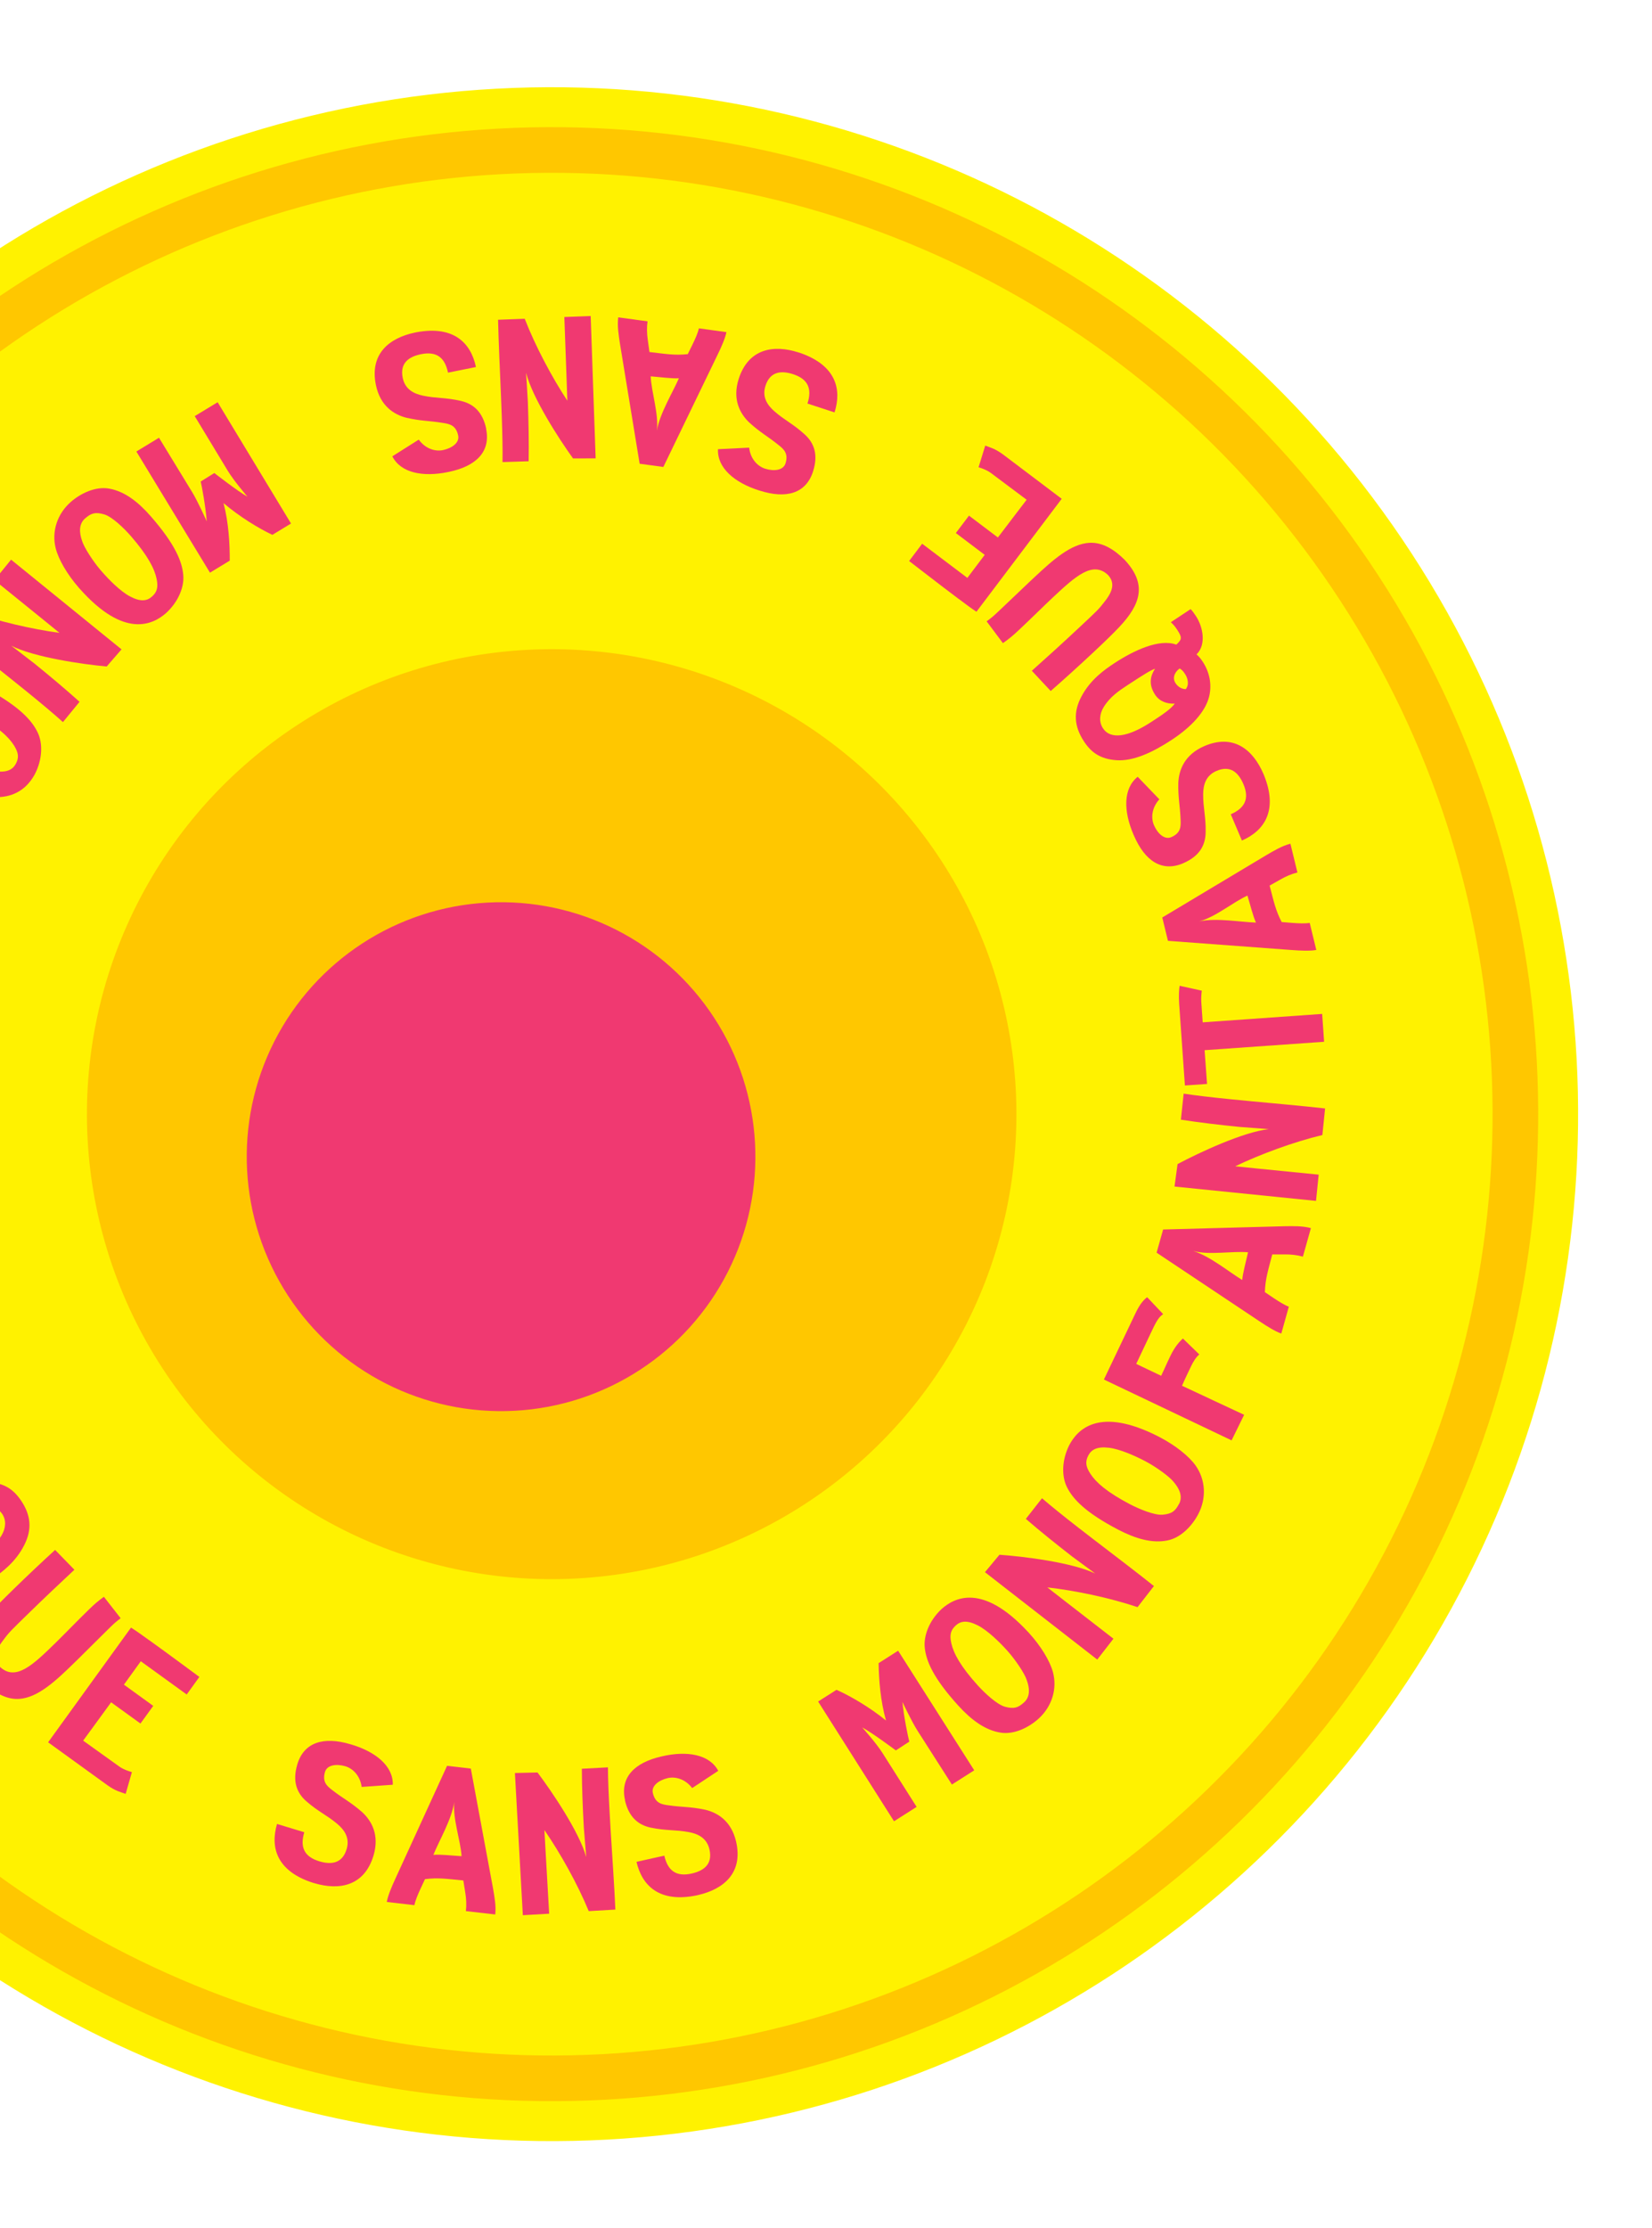 <svg width="391" height="527" viewBox="0 0 391 527" fill="none" xmlns="http://www.w3.org/2000/svg">
<g filter="url(#filter0_d_228_6665)">
<circle cx="142.573" cy="259.573" r="242.94" transform="rotate(26.903 142.573 259.573)" fill="#FFF200"/>
<circle cx="142.573" cy="259.573" r="233.492" transform="rotate(26.903 142.573 259.573)" fill="#FFC700"/>
<circle cx="142.573" cy="259.573" r="222.695" transform="rotate(26.903 142.573 259.573)" fill="#FFF200"/>
<circle cx="142.573" cy="259.573" r="109.998" transform="rotate(26.903 142.573 259.573)" fill="#FFC700"/>
<g filter="url(#filter1_i_228_6665)">
<circle cx="142.593" cy="259.632" r="60.195" transform="rotate(26.903 142.593 259.632)" fill="#F03971"/>
</g>
<g clip-path="url(#clip0_228_6665)">
<path d="M-21.46 186.309L9.064 200.075L1.908 215.922C0.843 218.278 -0.018 219.147 -0.764 219.76L-4.636 215.838C-4.044 215.378 -3.511 215.005 -2.463 212.747L-1.73 211.134C-0.649 208.728 -0.393 208.169 1.494 203.929L-4.465 201.241C-5.721 204.013 -5.269 203.158 -6.549 205.977C-7.489 208.057 -8.609 209.425 -9.433 210.161L-13.387 206.478C-12.607 205.801 -11.97 204.692 -11.503 203.656L-10.613 201.69C-10.297 200.998 -10.081 200.513 -9.453 198.985C-12.299 197.701 -22.093 193.417 -24.294 192.424L-21.446 186.304L-21.46 186.309Z" fill="#F03971"/>
<path d="M-21.026 251.148L-26.276 250.724C-33.825 250.119 -36.838 249.904 -40.753 249.589L-40.249 243.369L-6.695 246.065L-7.303 251.388C-12.31 254.196 -22.693 259.315 -28.709 260.109L-21.771 260.49C-16.97 260.87 -12.246 261.327 -7.875 261.912L-8.401 268.085C-11.296 267.697 -15.132 267.344 -19.33 267.006C-25.169 266.536 -31.72 266.116 -37.651 265.643C-39.111 265.525 -40.579 265.379 -41.942 265.279L-41.43 258.98C-34.703 257.224 -26.819 254.12 -21.008 251.181L-21.026 251.148Z" fill="#F03971"/>
<path d="M-13.14 278.477C-13.593 273.477 -13.715 272.417 -13.886 270.491L-8.657 270.016C-8.381 273.099 -7.316 284.57 -6.892 289.318C-6.723 291.16 -6.798 292.953 -6.921 293.572L-12.187 292.525C-12.187 292.525 -12.002 291.183 -12.136 289.667L-12.555 285.04L-40.787 287.621L-41.377 281.044L-13.145 278.463L-13.14 278.477Z" fill="#F03971"/>
<path d="M-7.22 322.601C-2.151 320.265 1.935 322.966 4.625 328.849L4.725 329.057C7.259 334.595 7.434 339.977 4.039 342.796L-1.197 337.578C0.646 335.443 0.682 333.026 -0.062 331.416C-0.971 329.433 -2.645 327.969 -4.217 328.689C-6.477 329.722 -6.433 331.272 -6.328 332.843C-6.135 336.188 -5.599 337.922 -5.604 341.61C-5.689 344.662 -6.968 348.262 -11.533 350.363C-18.444 353.545 -23.128 349.727 -25.663 344.189L-25.861 343.75C-29.378 335.515 -26.197 330.652 -20.938 328.229L-18.174 334.389C-21.464 335.904 -22.59 338.155 -20.981 341.654C-19.839 344.143 -17.931 346.112 -14.565 344.567C-12.05 343.412 -11.514 341.183 -11.541 338.992C-11.59 335.772 -12.323 333.683 -12.317 329.972C-12.329 326.903 -10.95 324.316 -7.211 322.606L-7.22 322.601Z" fill="#F03971"/>
<path d="M-9.282 372.034C-9.865 371.541 -10.214 371.162 -10.79 370.329C-12.45 367.903 -13.096 365.022 -12.488 362.181C-11.696 358.566 -8.481 354.881 -3.747 351.641C0.668 348.619 5.166 346.423 9.137 346.613C13.024 346.806 15.192 348.361 16.949 350.934C19.34 354.431 19.625 357.802 17.737 361.521C15.699 365.561 12.445 367.947 10.089 369.567C5.484 372.723 -0.432 375.617 -4.446 374.244C-5.833 375.538 -5.756 376.005 -4.637 377.688L-4.478 377.917C-3.951 378.687 -3.515 379.102 -3.046 379.522L-7.657 382.709C-8.071 382.319 -8.338 381.985 -8.985 381.043C-10.631 378.636 -11.636 374.436 -9.277 372.025L-9.282 372.034ZM-5.298 368.565C-4.585 368.077 -3.447 366.589 -4.452 365.133C-4.912 364.457 -5.717 363.785 -6.896 363.76C-7.769 364.824 -7.289 366.421 -6.739 367.216L-6.496 367.573C-6.226 367.967 -5.808 368.395 -5.375 368.619L-5.293 368.556L-5.298 368.565ZM0.435 368.446C1.45 368.121 3.423 366.791 6.463 364.714L6.948 364.386C8.898 363.055 11.022 361.534 12.424 359.124C13.397 357.44 13.52 355.602 12.493 354.099C10.647 351.406 6.52 352.113 1.106 355.823L-0.269 356.769C-1.321 357.488 -3.562 359.051 -4.376 360.29C-2.419 360.144 -0.713 360.786 0.323 362.295C1.97 364.702 1.539 366.715 0.463 368.438L0.435 368.446Z" fill="#F03971"/>
<path d="M40.563 378.812C39.534 379.578 38.882 380.171 38.122 380.918L37.593 381.435C34.907 384.058 32.601 386.415 30.544 388.422L29.468 389.47C25.166 393.677 20.967 397.586 16.593 397.898C13.384 398.132 10.575 396.301 8.202 394.056C2.756 388.464 4.094 383.69 9.158 378.099C10.467 376.644 12.685 374.405 15.194 371.958C18.375 368.858 22.02 365.406 25.045 362.659L29.611 367.347C26.487 370.254 22.258 374.24 18.831 377.597L16.269 380.099C15.111 381.233 14.163 382.197 13.585 382.936C12.13 384.856 9.576 387.692 11.982 390.311C15.683 393.785 19.765 389.896 24.979 384.812C27.267 382.576 29.883 379.843 33.022 376.779C34.329 375.501 35.276 374.69 36.591 373.747L40.563 378.835L40.563 378.812Z" fill="#F03971"/>
<path d="M47.269 383.976L49.278 385.432L51.532 387.068C54.593 389.285 57.338 391.365 58.857 392.461L59.188 392.7L56.189 396.857L45.323 388.999L41.33 394.533L48.268 399.551L45.245 403.73L38.298 398.707L37.835 399.343C34.758 403.6 32.859 406.142 31.679 407.773L40.252 413.914C41.404 414.752 43.219 415.216 43.219 415.216L41.743 420.376C40.569 419.928 39.413 419.751 37.399 418.304L23.386 408.171L43.006 381.036C44.217 381.787 45.65 382.825 47.255 383.98L47.269 383.976Z" fill="#F03971"/>
<path d="M82.353 413.439C83.933 408.087 88.657 406.781 94.858 408.608L95.074 408.666C100.908 410.387 105.086 413.789 104.968 418.208L97.599 418.729C97.211 415.94 95.416 414.328 93.714 413.83C91.625 413.217 89.422 413.512 88.924 415.17C88.221 417.556 89.409 418.544 90.654 419.492C93.298 421.541 94.956 422.274 97.726 424.7C99.97 426.768 101.836 430.099 100.418 434.912C98.255 442.208 92.301 443.236 86.467 441.514L86.007 441.383C77.495 438.635 75.924 433.04 77.568 427.485L84.015 429.445C82.986 432.932 83.939 435.246 87.633 436.339C90.26 437.114 92.997 436.966 94.047 433.42C94.834 430.772 93.513 428.896 91.837 427.478C89.385 425.403 87.326 424.582 84.538 422.147C82.222 420.145 81.186 417.395 82.352 413.462L82.353 413.439Z" fill="#F03971"/>
<path d="M123.433 414.386L128.672 442.61C129.037 444.724 129.446 446.909 129.215 448.901L122.268 448.102C122.44 446.61 122.353 445.202 122.135 443.819L121.664 440.855C117.825 440.487 115.699 440.138 112.586 440.543L111.569 442.724C110.887 444.199 110.286 445.611 110.086 446.698L103.542 445.939C103.826 444.414 104.665 442.409 105.558 440.48L117.81 413.736L123.456 414.387L123.433 414.386ZM119.526 422.285C118.881 426.5 115.94 431.399 114.57 434.795C116.118 434.641 119.141 434.991 121.251 435.107C121.013 431.43 119.106 426.173 119.526 422.285Z" fill="#F03971"/>
<path d="M140.851 428.932L141.146 434.201C141.571 441.777 141.757 444.787 141.977 448.715L135.747 449.073L133.871 415.435L139.219 415.308C142.673 419.89 149.155 429.474 150.749 435.33L150.186 428.401C149.917 423.583 149.725 418.842 149.713 414.424L155.89 414.096C155.897 417.022 156.064 420.873 156.302 425.071C156.624 430.923 157.098 437.473 157.429 443.436C157.51 444.899 157.571 446.375 157.645 447.74L151.342 448.106C148.698 441.68 144.549 434.285 140.851 428.932Z" fill="#F03971"/>
<path d="M159.942 421.889C158.695 416.458 162.168 412.995 168.462 411.537L168.692 411.484C174.621 410.111 179.924 411.024 181.994 414.915L175.824 418.996C174.116 416.768 171.759 416.235 170.026 416.643C167.905 417.137 166.126 418.478 166.515 420.156C167.069 422.574 168.593 422.856 170.147 423.061C173.462 423.546 175.262 423.363 178.87 424.114C181.839 424.802 185.099 426.783 186.224 431.675C187.928 439.093 183.236 442.911 177.306 444.283L176.833 444.393C168.065 446.189 163.948 442.088 162.648 436.45L169.231 434.983C170.04 438.52 172.013 440.064 175.765 439.201C178.439 438.582 180.747 437.113 179.917 433.505C179.298 430.815 177.222 429.831 175.07 429.421C171.912 428.82 169.718 429.12 166.087 428.369C163.087 427.759 160.833 425.885 159.909 421.883L159.942 421.889Z" fill="#F03971"/>
<path d="M210.013 395.766C213.186 397.168 217.856 399.879 221.704 403.019C220.388 398.39 220.014 393.397 219.949 389.446L224.57 386.501C229.977 395.016 242.585 414.795 242.585 414.795L237.299 418.161L229.159 405.43C227.743 403.207 225.589 398.621 225.589 398.621C225.917 402.11 226.947 407.069 227.217 408.008L224.033 410.089C224.033 410.089 218.205 405.745 216.077 404.662C216.077 404.662 219.327 408.27 220.862 410.688L228.95 423.449L223.598 426.85L205.635 398.525L210 395.747L210.013 395.766Z" fill="#F03971"/>
<path d="M255.346 382.082L255.529 382.288C258.378 385.419 260.472 388.896 261.196 391.501C262.299 395.541 260.945 399.715 257.852 402.544C255.564 404.626 252.07 406.409 248.803 405.879C245.203 405.31 241.942 402.938 238.807 399.487C232.801 392.881 231.218 388.877 230.883 385.857C230.553 383.004 231.91 379.435 234.782 376.711C237.798 373.959 244.509 370.361 255.341 382.092L255.346 382.082ZM254.385 398.723C255.862 397.372 255.73 395.373 254.994 393.4C254.499 391.83 252.231 388.542 250.557 386.664L250.271 386.343C248.443 384.335 245.741 381.698 243.42 380.51C240.858 379.203 239.343 379.493 238.216 380.526C236.998 381.639 236.709 382.76 237.165 384.77C237.703 387.131 239.332 390.203 243.47 394.766C245.127 396.588 247.979 399.234 249.857 399.756C251.998 400.338 252.99 399.989 254.371 398.728L254.385 398.723Z" fill="#F03971"/>
<path d="M259.891 371.526L264.051 374.764C270.031 379.415 272.436 381.252 275.532 383.665L271.699 388.599L245.122 367.925L248.552 363.801C254.277 364.198 265.766 365.617 271.233 368.251L265.64 364.129C261.837 361.167 258.142 358.205 254.797 355.314L258.624 350.435C260.836 352.345 263.84 354.755 267.162 357.338C271.789 360.936 277.031 364.879 281.729 368.54C282.893 369.443 284.032 370.368 285.115 371.204L281.237 376.197C274.649 373.972 266.363 372.245 259.891 371.526Z" fill="#F03971"/>
<path d="M286.224 335.849L286.47 335.983C290.228 337.939 293.39 340.47 294.96 342.67C297.386 346.079 297.557 350.466 295.614 354.178C294.182 356.926 291.515 359.797 288.269 360.425C284.695 361.136 280.811 360.022 276.674 357.873C268.767 353.749 265.893 350.534 264.54 347.825C263.247 345.267 263.289 341.445 265.059 337.899C266.952 334.278 272.002 328.584 286.224 335.849ZM291.058 351.801C291.987 350.023 291.171 348.196 289.799 346.589C288.793 345.286 285.531 342.984 283.312 341.804L282.929 341.596C280.523 340.35 277.063 338.804 274.48 338.492C271.63 338.152 270.302 338.945 269.591 340.299C268.83 341.767 268.945 342.905 270.071 344.64C271.391 346.669 273.979 348.995 279.435 351.848C281.617 352.985 285.209 354.484 287.147 354.329C289.366 354.136 290.164 353.469 291.034 351.801L291.058 351.801Z" fill="#F03971"/>
</g>
<g clip-path="url(#clip1_228_6665)">
<path d="M303.505 336.747L273.274 322.348L280.758 306.653C281.872 304.32 282.751 303.469 283.509 302.872L287.298 306.874C286.697 307.321 286.156 307.683 285.062 309.919L284.295 311.516C283.164 313.899 282.897 314.453 280.922 318.652L286.823 321.464C288.137 318.718 287.667 319.564 289.006 316.773C289.989 314.712 291.137 313.368 291.977 312.65L295.853 316.414C295.059 317.074 294.399 318.17 293.91 319.196L292.98 321.143C292.65 321.828 292.423 322.309 291.763 323.824C294.583 325.167 304.285 329.653 306.465 330.692L303.49 336.751L303.505 336.747Z" fill="#F03971"/>
<path d="M287.281 286.857L315.963 286.087C318.109 286.054 320.34 285.996 322.268 286.533L320.373 293.278C318.93 292.875 317.523 292.744 316.123 292.748L313.123 292.75C312.156 296.482 311.476 298.536 311.373 301.672L313.364 303.022C314.715 303.923 316.019 304.738 317.044 305.118L315.263 311.474C313.798 310.963 311.968 309.813 310.191 308.633L285.748 292.338L287.29 286.862L287.281 286.857ZM294.461 291.953C298.525 293.251 302.886 296.92 306.02 298.801C306.119 297.243 306.94 294.312 307.388 292.247C303.724 291.906 298.228 292.975 294.466 291.944L294.461 291.953Z" fill="#F03971"/>
<path d="M304.421 271.913L309.661 272.446C317.195 273.209 320.203 273.486 324.111 273.882L323.478 280.09L289.987 276.697L290.706 271.387C295.77 268.684 306.257 263.782 312.289 263.114L305.36 262.589C300.568 262.109 295.855 261.553 291.497 260.877L292.151 254.717C295.038 255.165 298.865 255.598 303.055 256.023C308.883 256.615 315.424 257.171 321.345 257.768C322.801 257.916 324.266 258.092 325.626 258.221L324.984 264.508C318.221 266.123 310.274 269.062 304.404 271.88L304.421 271.913Z" fill="#F03971"/>
<path d="M297.106 244.425C297.455 249.434 297.554 250.496 297.686 252.425L292.447 252.791C292.236 249.703 291.41 238.213 291.085 233.457C290.954 231.611 291.066 229.82 291.202 229.204L296.446 230.36C296.446 230.36 296.233 231.699 296.335 233.217L296.658 237.852L324.937 235.859L325.39 242.447L297.11 244.439L297.106 244.425Z" fill="#F03971"/>
<path d="M287.085 213.05L311.711 198.303C313.556 197.224 315.475 196.079 317.422 195.597L319.076 202.403C317.62 202.758 316.323 203.335 315.118 204.025L312.497 205.499C313.479 209.229 313.897 211.346 315.35 214.124L317.748 214.318C319.374 214.442 320.9 214.51 321.985 214.326L323.545 220.731C322.018 220.999 319.852 220.901 317.73 220.745L288.433 218.568L287.09 213.041L287.085 213.05ZM295.839 213.957C300.012 213.092 305.623 214.147 309.269 214.249C308.588 212.844 307.871 209.887 307.251 207.871C303.885 209.375 299.622 213.001 295.839 213.957Z" fill="#F03971"/>
<path d="M292.106 200.188C286.989 202.418 282.961 199.632 280.394 193.695L280.298 193.485C277.879 187.895 277.817 182.51 281.27 179.763L286.396 185.089C284.509 187.184 284.423 189.6 285.133 191.226C286 193.227 287.643 194.726 289.23 194.038C291.512 193.053 291.499 191.502 291.427 189.93C291.304 186.581 290.804 184.836 290.886 181.15C291.035 178.099 292.389 174.527 296.996 172.522C303.972 169.484 308.575 173.399 310.994 178.989L311.183 179.432C314.527 187.738 311.246 192.534 305.938 194.846L303.302 188.63C306.623 187.184 307.797 184.957 306.26 181.425C305.17 178.914 303.304 176.905 299.907 178.38C297.368 179.482 296.786 181.699 296.768 183.89C296.749 187.11 297.438 189.214 297.356 192.924C297.303 195.994 295.87 198.551 292.097 200.183L292.106 200.188Z" fill="#F03971"/>
<path d="M295.197 150.808C295.769 151.314 296.111 151.7 296.669 152.544C298.278 155.005 298.864 157.899 298.197 160.726C297.33 164.324 294.038 167.941 289.238 171.081C284.762 174.011 280.219 176.113 276.253 175.84C272.37 175.566 270.235 173.967 268.532 171.357C266.215 167.812 266 164.435 267.965 160.756C270.086 156.76 273.39 154.442 275.778 152.871C280.448 149.812 286.423 147.042 290.408 148.498C291.821 147.234 291.754 146.765 290.671 145.059L290.516 144.827C290.006 144.045 289.578 143.622 289.118 143.193L293.794 140.101C294.2 140.5 294.46 140.84 295.087 141.795C296.683 144.236 297.6 148.456 295.192 150.817L295.197 150.808ZM291.142 154.193C290.418 154.667 289.25 156.131 290.224 157.607C290.67 158.292 291.46 158.982 292.639 159.031C293.534 157.985 293.087 156.378 292.554 155.572L292.318 155.211C292.057 154.81 291.648 154.374 291.219 154.142L291.137 154.202L291.142 154.193ZM285.407 154.193C284.386 154.497 282.385 155.786 279.303 157.799L278.811 158.117C276.833 159.407 274.678 160.883 273.227 163.263C272.219 164.927 272.058 166.761 273.053 168.286C274.843 171.016 278.984 170.396 284.474 166.799L285.868 165.883C286.934 165.186 289.208 163.669 290.047 162.448C288.088 162.552 286.395 161.875 285.391 160.346C283.794 157.905 284.267 155.901 285.379 154.201L285.407 154.193Z" fill="#F03971"/>
<path d="M245.504 142.994C246.549 142.249 247.213 141.671 247.988 140.939L248.528 140.433C251.268 137.866 253.623 135.558 255.721 133.595L256.819 132.569C261.207 128.452 265.487 124.632 269.866 124.411C273.079 124.244 275.85 126.133 278.175 128.427C283.504 134.131 282.067 138.876 276.887 144.361C275.548 145.788 273.284 147.98 270.725 150.375C267.479 153.408 263.764 156.784 260.682 159.467L256.215 154.684C259.398 151.843 263.71 147.946 267.206 144.661L269.819 142.213C271.001 141.104 271.969 140.159 272.562 139.432C274.057 137.544 276.67 134.761 274.318 132.093C270.69 128.542 266.528 132.345 261.209 137.32C258.875 139.508 256.203 142.185 253.001 145.184C251.668 146.434 250.704 147.225 249.37 148.14L245.505 142.971L245.504 142.994Z" fill="#F03971"/>
<path d="M238.907 137.692L236.929 136.194L234.71 134.511C231.695 132.231 228.994 130.094 227.498 128.966L227.172 128.721L230.257 124.627L240.957 132.71L245.065 127.26L238.232 122.099L241.342 117.984L248.183 123.15L248.66 122.524C251.824 118.332 253.775 115.83 254.989 114.224L246.546 107.906C245.411 107.045 243.607 106.543 243.607 106.543L245.19 101.414C246.355 101.887 247.507 102.088 249.49 103.577L263.289 113.999L243.108 140.719C241.913 139.943 240.502 138.876 238.921 137.688L238.907 137.692Z" fill="#F03971"/>
<path d="M204.445 107.504C202.753 112.822 198.003 114.029 191.841 112.074L191.626 112.011C185.83 110.169 181.724 106.681 181.934 102.265L189.311 101.898C189.642 104.694 191.402 106.344 193.094 106.877C195.169 107.533 197.378 107.283 197.91 105.636C198.664 103.265 197.496 102.253 196.27 101.28C193.67 99.176 192.028 98.408 189.309 95.926C187.109 93.811 185.312 90.442 186.831 85.659C189.144 78.41 195.119 77.507 200.915 79.349L201.373 79.49C209.826 82.415 211.28 88.041 209.521 93.561L203.115 91.467C204.217 88.002 203.313 85.668 199.642 84.499C197.032 83.67 194.292 83.76 193.169 87.284C192.327 89.915 193.608 91.818 195.254 93.27C197.663 95.396 199.704 96.26 202.441 98.753C204.715 100.802 205.693 103.573 204.446 107.481L204.445 107.504Z" fill="#F03971"/>
<path d="M163.393 105.702L158.743 77.375C158.422 75.254 158.059 73.061 158.331 71.074L165.26 72.018C165.057 73.506 165.115 74.915 165.304 76.303L165.713 79.276C169.544 79.723 171.661 80.116 174.782 79.776L175.845 77.618C176.557 76.157 177.188 74.757 177.41 73.675L183.937 74.57C183.621 76.089 182.74 78.076 181.807 79.986L169.002 106.469L163.37 105.701L163.393 105.702ZM167.463 97.886C168.196 93.685 171.238 88.849 172.679 85.482C171.128 85.604 168.113 85.191 166.006 85.031C166.167 88.712 167.964 94.008 167.463 97.886Z" fill="#F03971"/>
<path d="M146.282 90.797L146.097 85.522C145.829 77.939 145.706 74.925 145.568 70.994L151.804 70.765L152.979 104.436L147.63 104.452C144.272 99.798 137.991 90.082 136.519 84.194L136.938 91.133C137.106 95.955 137.199 100.699 137.12 105.117L130.937 105.315C130.991 102.39 130.904 98.536 130.754 94.334C130.554 88.477 130.216 81.919 130.009 75.95C129.959 74.486 129.929 73.008 129.883 71.642L136.193 71.408C138.702 77.887 142.696 85.368 146.282 90.797Z" fill="#F03971"/>
<path d="M127.048 97.44C128.182 102.896 124.638 106.286 118.314 107.613L118.084 107.661C112.127 108.91 106.844 107.886 104.855 103.953L111.109 100.002C112.771 102.265 115.115 102.847 116.857 102.475C118.988 102.026 120.794 100.722 120.44 99.036C119.937 96.607 118.419 96.293 116.869 96.056C113.565 95.502 111.762 95.647 108.17 94.822C105.216 94.072 101.999 92.023 100.975 87.109C99.426 79.657 104.197 75.938 110.154 74.689L110.629 74.589C119.433 72.976 123.464 77.163 124.646 82.826L118.034 84.156C117.299 80.602 115.358 79.018 111.589 79.803C108.903 80.366 106.565 81.786 107.319 85.411C107.883 88.113 109.938 89.14 112.08 89.595C115.225 90.261 117.424 90.007 121.039 90.834C124.025 91.506 126.241 93.427 127.081 97.447L127.048 97.44Z" fill="#F03971"/>
<path d="M76.444 122.514C73.301 121.047 68.688 118.239 64.907 115.02C66.126 119.675 66.395 124.675 66.379 128.626L61.697 131.475C56.468 122.848 44.276 102.811 44.276 102.811L49.631 99.556L57.504 112.454C58.873 114.706 60.931 119.336 60.931 119.336C60.676 115.84 59.749 110.861 59.499 109.917L62.725 107.902C62.725 107.902 68.461 112.367 70.567 113.494C70.567 113.494 67.392 109.819 65.908 107.37L58.087 94.443L63.51 91.154L80.878 119.847L76.456 122.533L76.444 122.514Z" fill="#F03971"/>
<path d="M30.836 135.251L30.657 135.041C27.874 131.852 25.853 128.332 25.183 125.713C24.164 121.65 25.605 117.506 28.757 114.742C31.087 112.707 34.618 110.998 37.873 111.596C41.461 112.24 44.671 114.679 47.734 118.195C53.601 124.924 55.1 128.961 55.372 131.987C55.643 134.846 54.211 138.386 51.284 141.05C48.211 143.738 41.426 147.196 30.841 135.242L30.836 135.251ZM32.143 118.634C30.638 119.954 30.728 121.956 31.424 123.944C31.886 125.523 34.084 128.857 35.719 130.77L35.998 131.097C37.784 133.143 40.431 135.836 42.726 137.071C45.261 138.432 46.782 138.173 47.93 137.164C49.171 136.077 49.483 134.962 49.068 132.943C48.58 130.571 47.016 127.466 42.973 122.818C41.354 120.962 38.559 118.257 36.692 117.696C34.564 117.069 33.564 117.397 32.157 118.63L32.143 118.634Z" fill="#F03971"/>
<path d="M26.072 145.711L21.98 142.386C16.098 137.612 13.732 135.725 10.687 133.248L14.623 128.395L40.763 149.618L37.248 153.67C31.533 153.153 20.076 151.496 14.664 148.748L20.171 152.986C23.91 156.026 27.543 159.065 30.827 162.025L26.899 166.823C24.727 164.868 21.775 162.396 18.507 159.744C13.956 156.051 8.797 151.999 4.176 148.241C3.032 147.314 1.912 146.365 0.847 145.507L4.828 140.596C11.368 142.957 19.617 144.857 26.072 145.711Z" fill="#F03971"/>
<path d="M-0.998 180.831L-1.242 180.692C-4.958 178.659 -8.066 176.062 -9.59 173.83C-11.944 170.371 -12.024 165.982 -10.004 162.31C-8.516 159.593 -5.789 156.778 -2.531 156.218C1.057 155.582 4.917 156.776 9.008 159.011C16.828 163.298 19.634 166.572 20.93 169.309C22.17 171.894 22.049 175.714 20.205 179.222C18.237 182.803 13.07 188.391 -0.998 180.831ZM-5.498 164.782C-6.465 166.541 -5.687 168.384 -4.349 170.019C-3.37 171.343 -0.156 173.712 2.037 174.938L2.416 175.154C4.796 176.45 8.223 178.067 10.798 178.433C13.641 178.833 14.985 178.067 15.724 176.729C16.515 175.277 16.424 174.136 15.335 172.379C14.057 170.323 11.518 167.943 6.123 164.977C3.964 163.795 0.405 162.222 -1.537 162.336C-3.758 162.482 -4.571 163.132 -5.475 164.783L-5.498 164.782Z" fill="#F03971"/>
</g>
</g>
<defs>
<filter id="filter0_d_228_6665" x="-127.367" y="0.258" width="517.982" height="525.791" filterUnits="userSpaceOnUse" color-interpolation-filters="sRGB">
<feFlood flood-opacity="0" result="BackgroundImageFix"/>
<feColorMatrix in="SourceAlpha" type="matrix" values="0 0 0 0 0 0 0 0 0 0 0 0 0 0 0 0 0 0 127 0" result="hardAlpha"/>
<feOffset dx="-12" dy="4"/>
<feGaussianBlur stdDeviation="5"/>
<feComposite in2="hardAlpha" operator="out"/>
<feColorMatrix type="matrix" values="0 0 0 0 0 0 0 0 0 0 0 0 0 0 0 0 0 0 0.25 0"/>
<feBlend mode="normal" in2="BackgroundImageFix" result="effect1_dropShadow_228_6665"/>
<feBlend mode="normal" in="SourceGraphic" in2="effect1_dropShadow_228_6665" result="shape"/>
</filter>
<filter id="filter1_i_228_6665" x="70.384" y="199.424" width="132.417" height="130.417" filterUnits="userSpaceOnUse" color-interpolation-filters="sRGB">
<feFlood flood-opacity="0" result="BackgroundImageFix"/>
<feBlend mode="normal" in="SourceGraphic" in2="BackgroundImageFix" result="shape"/>
<feColorMatrix in="SourceAlpha" type="matrix" values="0 0 0 0 0 0 0 0 0 0 0 0 0 0 0 0 0 0 127 0" result="hardAlpha"/>
<feOffset dx="-12" dy="10"/>
<feGaussianBlur stdDeviation="15"/>
<feComposite in2="hardAlpha" operator="arithmetic" k2="-1" k3="1"/>
<feColorMatrix type="matrix" values="0 0 0 0 0 0 0 0 0 0 0 0 0 0 0 0 0 0 0.25 0"/>
<feBlend mode="normal" in2="shape" result="effect1_innerShadow_228_6665"/>
</filter>
<clipPath id="clip0_228_6665">
<path d="M-14.183 172.893L301.161 343.952L209.977 512.049L-20.104 387.241C-67.194 361.697 -84.66 302.816 -59.116 255.726L-14.183 172.893Z" fill="white"/>
</clipPath>
<clipPath id="clip1_228_6665">
<path d="M295.95 350.008L-15.764 172.419L78.902 6.258L306.334 135.83C352.881 162.349 369.117 221.581 342.598 268.129L295.95 350.008Z" fill="white"/>
</clipPath>
</defs>
</svg>
